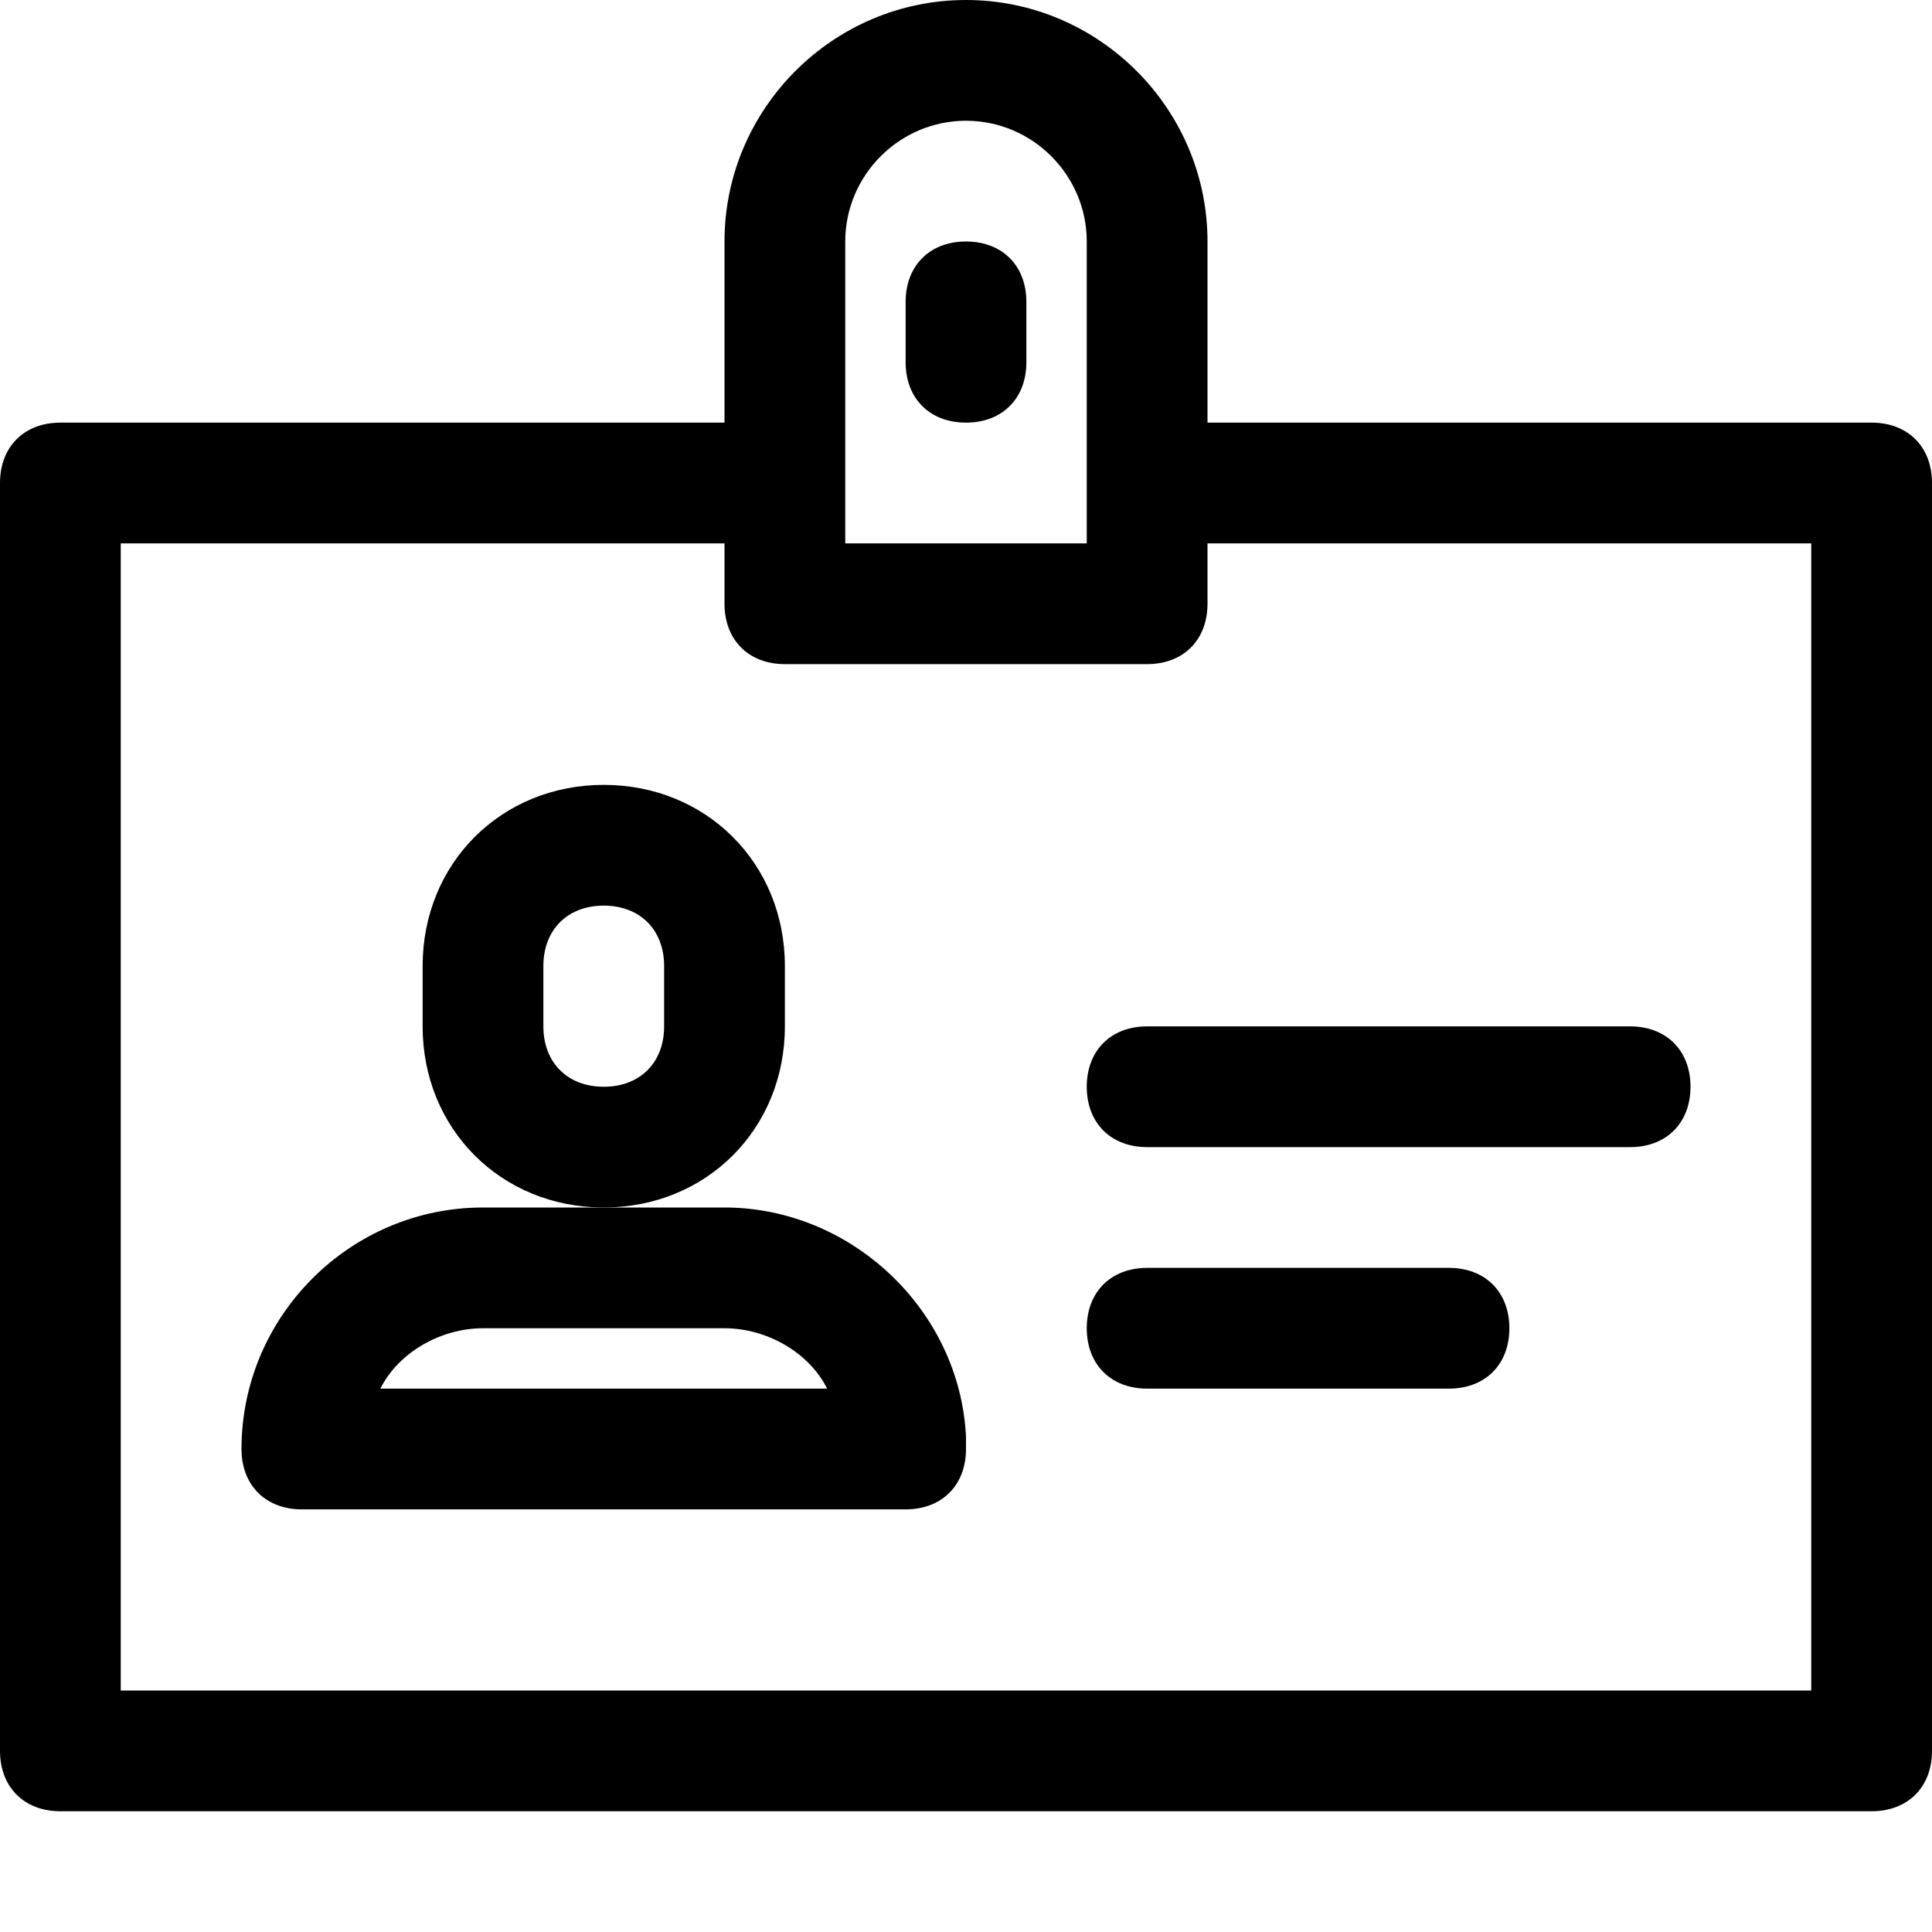 <?xml version="1.0" encoding="utf-8"?>
<!-- Generator: Adobe Illustrator 18.1.1, SVG Export Plug-In . SVG Version: 6.00 Build 0)  -->
<!DOCTYPE svg PUBLIC "-//W3C//DTD SVG 1.1//EN" "http://www.w3.org/Graphics/SVG/1.1/DTD/svg11.dtd">
<svg version="1.1" id="Layer_1" xmlns="http://www.w3.org/2000/svg" xmlns:xlink="http://www.w3.org/1999/xlink" x="0px" y="0px"
	 width="32px" height="32px" viewBox="0 0 32 32" enable-background="new 0 0 32 32" xml:space="preserve">
<path d="M31,7H20V4c0-2.2-1.8-4-4-4s-4,1.8-4,4v3H1C0.4,7,0,7.4,0,8v21c0,0.6,0.4,1,1,1h30c0.6,0,1-0.4,1-1V8C32,7.4,31.6,7,31,7z
	 M14,4c0-1.1,0.9-2,2-2s2,0.9,2,2v4c0,0,0,0,0,0s0,0,0,0v1h-4V4z M30,28H2V9h10v1c0,0.6,0.4,1,1,1h6c0.6,0,1-0.4,1-1V9h10V28z"/>
<path d="M13,17v-1c0-1.7-1.3-3-3-3s-3,1.3-3,3v1c0,1.7,1.3,3,3,3S13,18.7,13,17z M11,17c0,0.6-0.4,1-1,1s-1-0.4-1-1v-1
	c0-0.6,0.4-1,1-1s1,0.4,1,1V17z"/>
<path d="M19,17c-0.6,0-1,0.4-1,1s0.4,1,1,1h8c0.6,0,1-0.4,1-1s-0.4-1-1-1H19z"/>
<path d="M24,21h-5c-0.6,0-1,0.4-1,1s0.4,1,1,1h5c0.6,0,1-0.4,1-1S24.6,21,24,21z"/>
<path d="M12,20h-2H8c-2.2,0-4,1.8-4,4c0,0.6,0.4,1,1,1h10c0,0,0,0,0,0c0.6,0,1-0.4,1-1c0-0.1,0-0.2,0-0.2C15.9,21.7,14.1,20,12,20z
	 M6.3,23c0.3-0.6,1-1,1.7-1h4c0.7,0,1.4,0.4,1.7,1H6.3z"/>
<path d="M16,4c-0.6,0-1,0.4-1,1v1c0,0.6,0.4,1,1,1s1-0.4,1-1V5C17,4.4,16.6,4,16,4z"/>
</svg>
